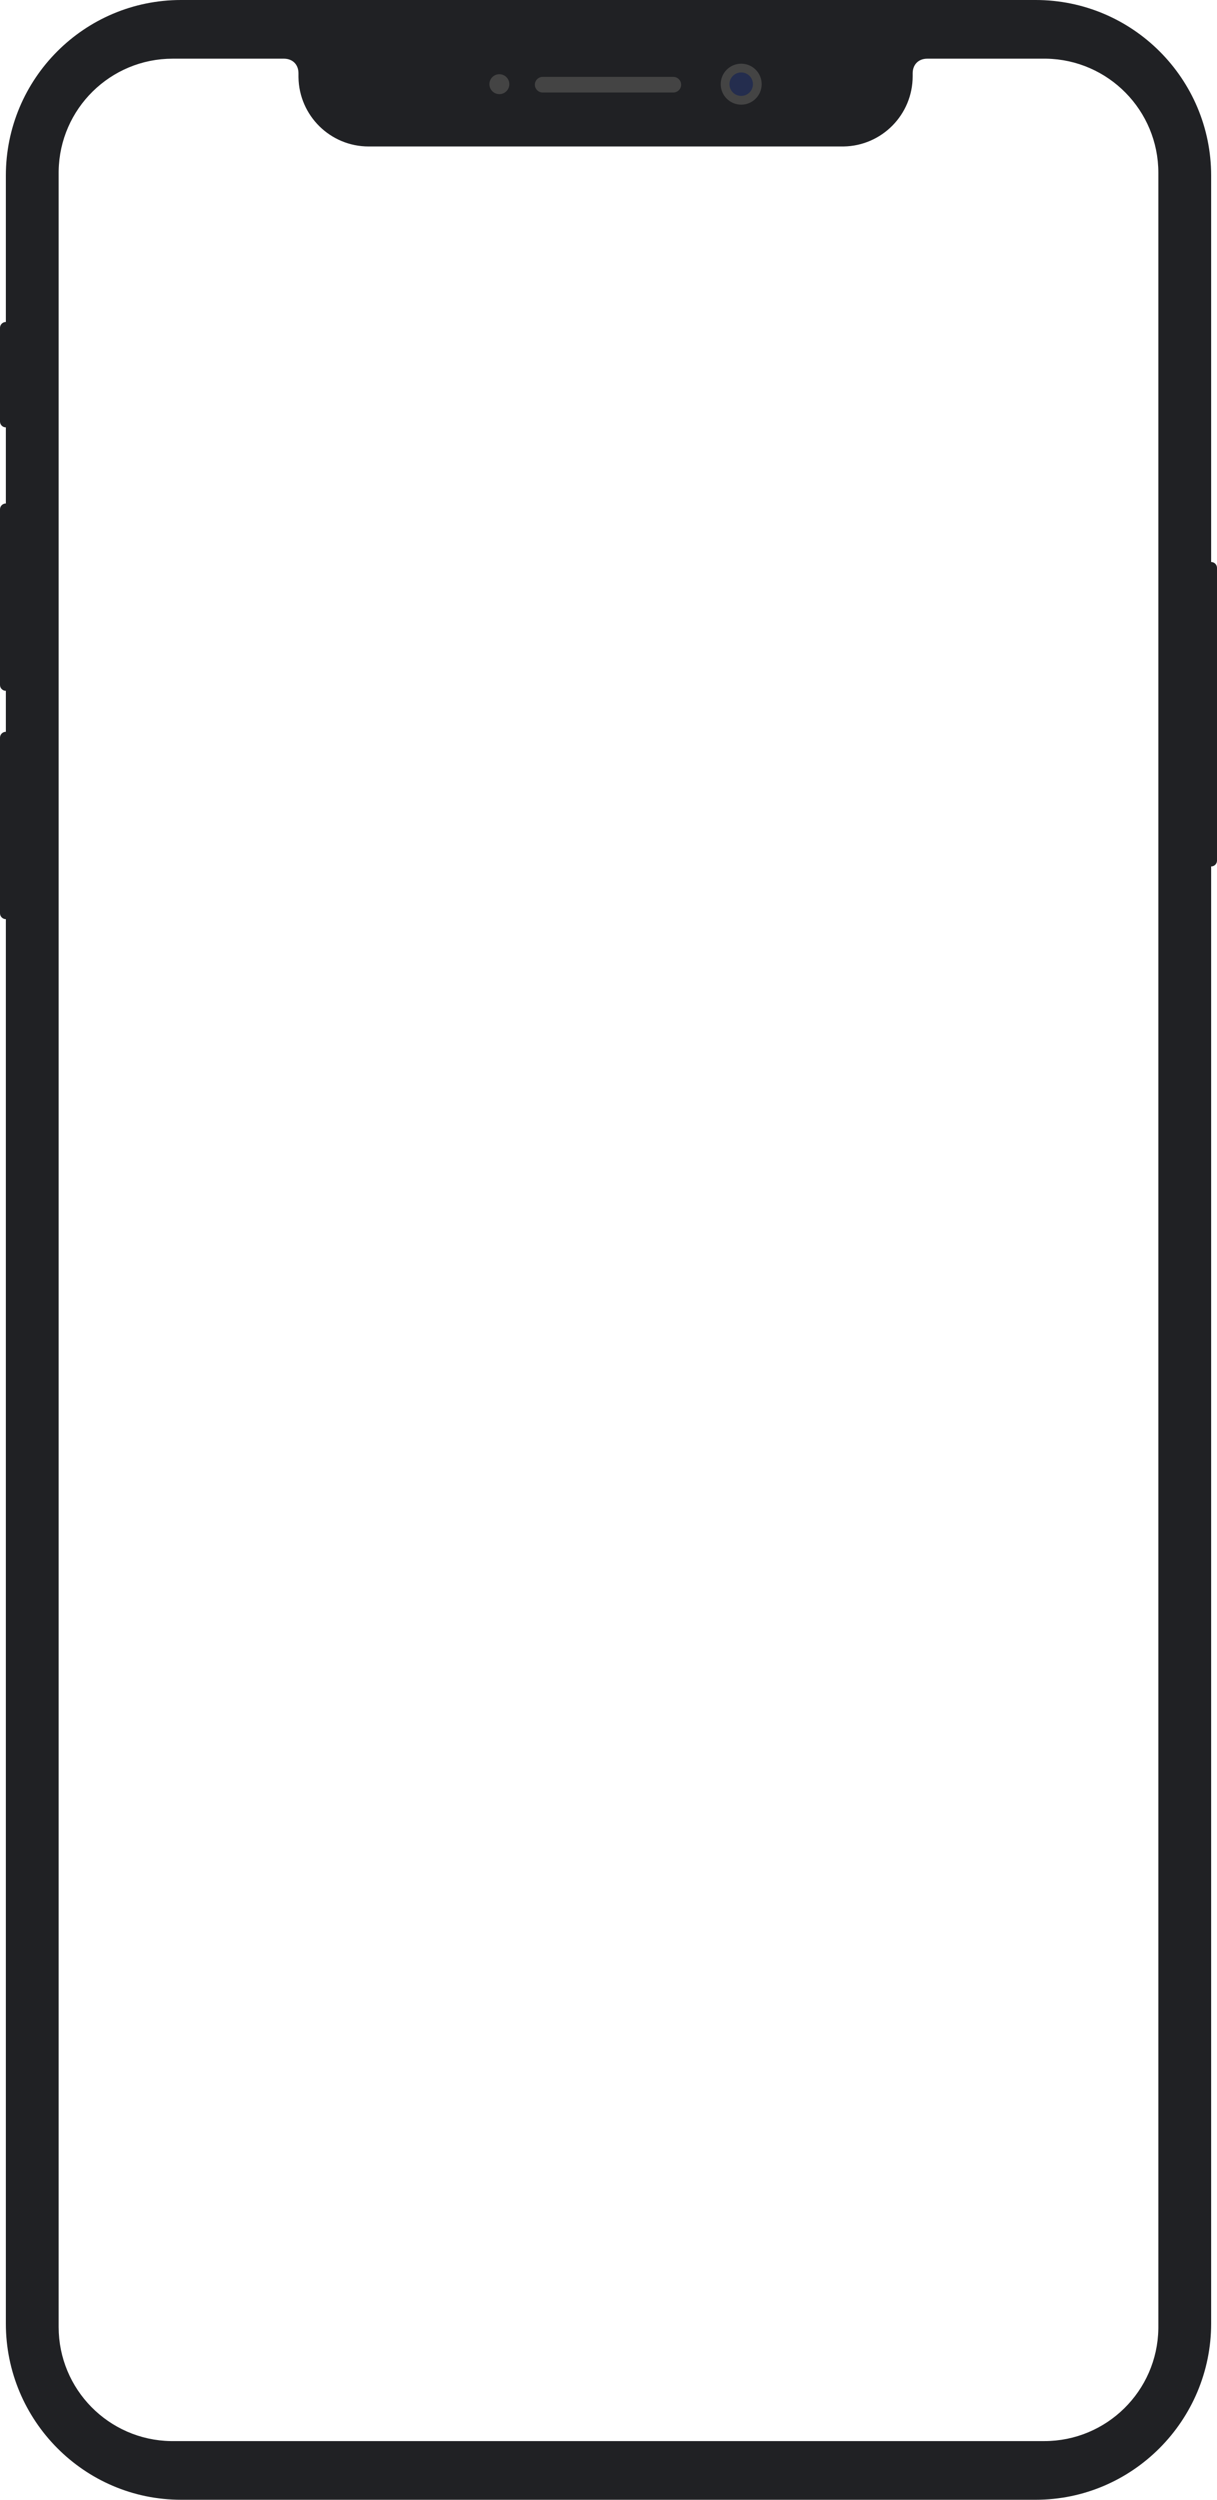 <?xml version="1.0" encoding="UTF-8"?>
<svg width="830px" height="1704px" viewBox="0 0 830 1704" version="1.1" xmlns="http://www.w3.org/2000/svg" xmlns:xlink="http://www.w3.org/1999/xlink">
    <!-- Generator: Sketch 59.1 (86144) - https://sketch.com -->
    <title>编组 7</title>
    <desc>Created with Sketch.</desc>
    <defs>
        <path d="M340.568,64.173 C344.319,64.173 347.36,61.132 347.36,57.381 C347.36,53.63 344.319,50.589 340.568,50.589 C336.817,50.589 333.776,53.63 333.776,57.381 C333.776,61.132 336.817,64.173 340.568,64.173 Z M505.501,71.348 C497.787,71.348 491.533,65.095 491.533,57.381 C491.533,49.667 497.787,43.414 505.501,43.414 C513.215,43.414 519.468,49.667 519.468,57.381 C519.468,65.095 513.215,71.348 505.501,71.348 Z M459.222,52.414 C462.16,52.414 464.542,54.796 464.542,57.734 C464.542,60.673 462.16,63.055 459.222,63.055 L370.097,63.055 C367.159,63.055 364.776,60.673 364.776,57.734 C364.776,54.796 367.159,52.414 370.097,52.414 L459.222,52.414 Z" id="path-1"></path>
    </defs>
    <g id="20191030-购买" stroke="none" stroke-width="1" fill="none" fill-rule="evenodd">
        <g id="画板" transform="translate(-307, -278)">
            <g id="编组-7" transform="translate(307, 278)">
                <path d="M706.298,0 C772.305,0 826.01,53.623 826.01,119.722 L826.01,383.109 C828.213,383.109 830,384.896 830,387.1 L830,586.636 C830,588.774 828.32,590.518 826.209,590.622 L826.01,590.627 L826.01,1583.87 C826.01,1649.967 772.304,1704 706.298,1704 L123.506,1704 C57.5,1704 3.99,1649.969 3.99,1583.87 L3.99,626.544 C1.787,626.544 0,624.757 0,622.553 L0,502.831 C0,500.694 1.68,498.949 3.791,498.845 L3.99,498.84 L3.99,470.905 C1.787,470.905 0,469.119 0,466.915 L0,347.193 C0,345.056 1.68,343.311 3.791,343.207 L3.99,343.202 L3.99,291.323 C1.787,291.323 0,289.536 0,287.332 L0,223.481 C0,221.343 1.68,219.598 3.791,219.495 L3.99,219.49 L3.99,119.722 C3.99,53.625 57.501,0 123.506,0 L706.298,0 Z M193.59,40 L117.793,40 C75.259,40 40.697,74.143 40.01,116.521 L40,117.808 L40,1586.192 C40,1628.735 74.136,1663.302 116.506,1664 L117.793,1664 L712.207,1664 C754.741,1664 789.303,1629.857 789.99,1587.479 L790,1586.192 L790,117.808 C790,75.265 755.864,40.698 713.494,40 L712.207,40 L632.42,40 C626.538,40 622.583,43.856 622.45,49.673 L622.447,49.975 L622.447,51.97 C622.447,78.15 601.44,99.423 575.366,99.846 L574.574,99.852 L251.436,99.852 C225.261,99.852 203.993,78.841 203.57,52.762 L203.564,51.97 L203.564,49.975 C203.564,44.092 199.709,40.136 193.893,40 L193.59,40 Z" id="形状" fill="#202124" fill-rule="nonzero"></path>
                <mask id="mask-2" fill="white">
                    <use xlink:href="#path-1"></use>
                </mask>
                <use id="Combined-Shape" fill="#444444" fill-rule="nonzero" xlink:href="#path-1"></use>
                <path d="M505.501,65.381 C509.919,65.381 513.501,61.799 513.501,57.381 C513.501,52.962 509.919,49.381 505.501,49.381 C501.082,49.381 497.501,52.962 497.501,57.381 C497.501,61.799 501.082,65.381 505.501,65.381 Z" id="Camera" fill="#242D4E" fill-rule="nonzero" mask="url(#mask-2)"></path>
            </g>
        </g>
    </g>
</svg>